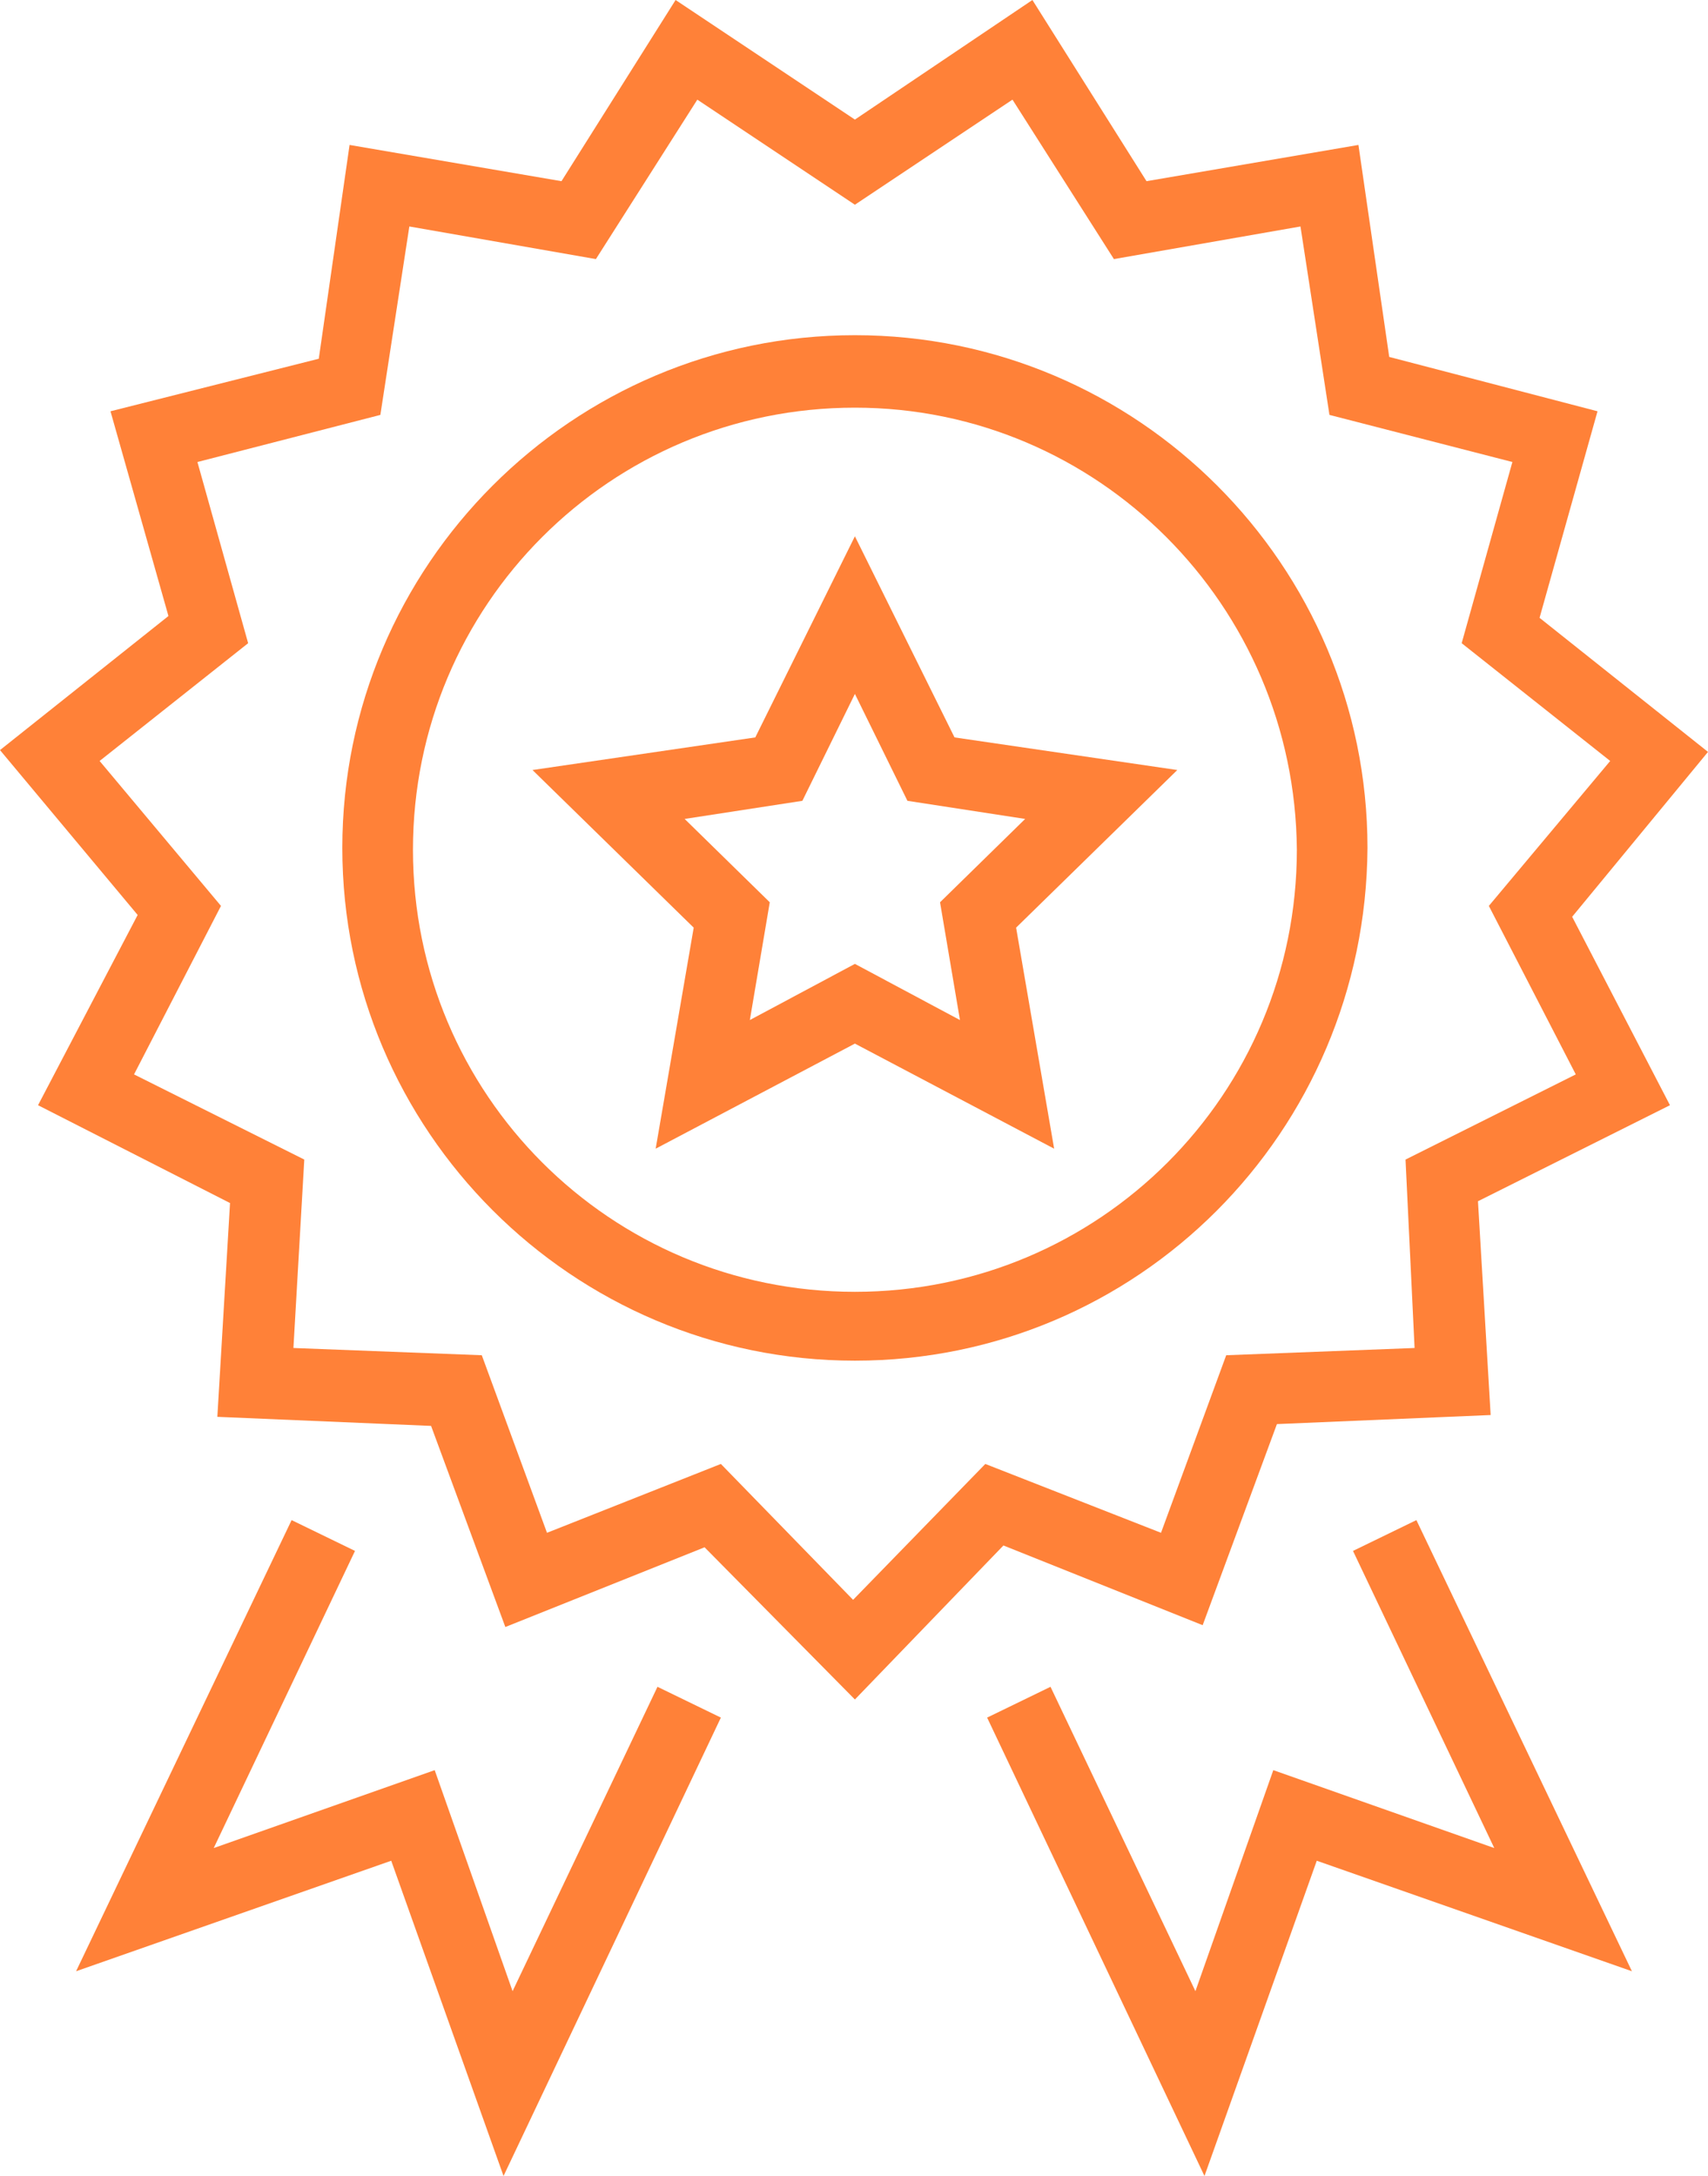<?xml version="1.0" encoding="utf-8"?>
<!-- Generator: Adobe Illustrator 23.0.0, SVG Export Plug-In . SVG Version: 6.00 Build 0)  -->
<svg version="1.1" id="Слой_1" xmlns="http://www.w3.org/2000/svg" xmlns:xlink="http://www.w3.org/1999/xlink" x="0px" y="0px"
	 viewBox="0 0 94.3 120.1" style="enable-background:new 0 0 94.3 120.1;" xml:space="preserve">
<style type="text/css">
	.st0{fill:#FF8138;}
</style>
<title>4</title>
<g>
	<g id="Layer_1">
		<polygon class="st0" points="66.5,120.1 54.5,94.8 58,93.1 66,109.9 70.3,97.7 82.5,102 74.7,85.6 78.2,83.9 90.1,108.8 
			72.7,102.7 		"/>
		<polygon class="st0" points="27.8,120.1 21.6,102.7 4.2,108.8 16.1,83.9 19.6,85.6 11.8,102 24,97.7 28.3,109.9 36.3,93.1 
			39.8,94.8 		"/>
		<path class="st0" d="M47.2,75.1c-15.6,0-28.3-12.7-28.3-28.3c0-15.6,12.7-28.3,28.3-28.3c15.6,0,28.3,12.7,28.3,28.3c0,0,0,0,0,0
			C75.4,62.5,62.8,75.1,47.2,75.1z M47.2,22.5c-13.5,0-24.4,10.9-24.4,24.4s10.9,24.4,24.4,24.4s24.4-10.9,24.4-24.4c0,0,0,0,0,0
			C71.5,33.4,60.6,22.5,47.2,22.5z"/>
		<path class="st0" d="M36.2,63.4l2.1-12.2l-8.9-8.7l12.3-1.8l5.5-11.1l5.5,11.1l12.3,1.8l-8.9,8.7l2.1,12.2l-11-5.8L36.2,63.4z
			 M47.2,53.2l5.8,3.1l-1.1-6.5l4.7-4.6l-6.5-1l-2.9-5.9l-2.9,5.9l-6.5,1l4.7,4.6l-1.1,6.5L47.2,53.2z"/>
		<path class="st0" d="M47.2,93.8l-8.3-8.4l-11,4.4l-4.1-11.1l-11.8-0.5l0.7-11.8L2.1,61l5.5-10.5L0,41.4l9.3-7.4L6.1,22.7l11.5-2.9
			L19.3,8L31,10l6.3-10l9.9,6.6L57,0l6.3,10L75,8l1.7,11.7l11.5,3L85,34.1l9.3,7.4l-7.5,9.1L92.2,61l-10.6,5.3l0.7,11.8l-11.8,0.5
			l-4.1,11.1l-11-4.4L47.2,93.8z M39.8,80.8l7.3,7.5l7.3-7.5l9.7,3.8l3.6-9.8l10.4-0.4L77.6,64l9.4-4.7L82.2,50l6.7-8l-8.2-6.5
			l2.8-10l-10.1-2.6l-1.6-10.4l-10.3,1.8l-5.6-8.8l-8.7,5.8l-8.7-5.8l-5.6,8.8l-10.3-1.8L21,22.9l-10.1,2.6l2.8,10L5.5,42l6.7,8
			l-4.8,9.3l9.4,4.7l-0.6,10.4l10.4,0.4l3.6,9.8L39.8,80.8z"/>
	</g>
</g>
</svg>
